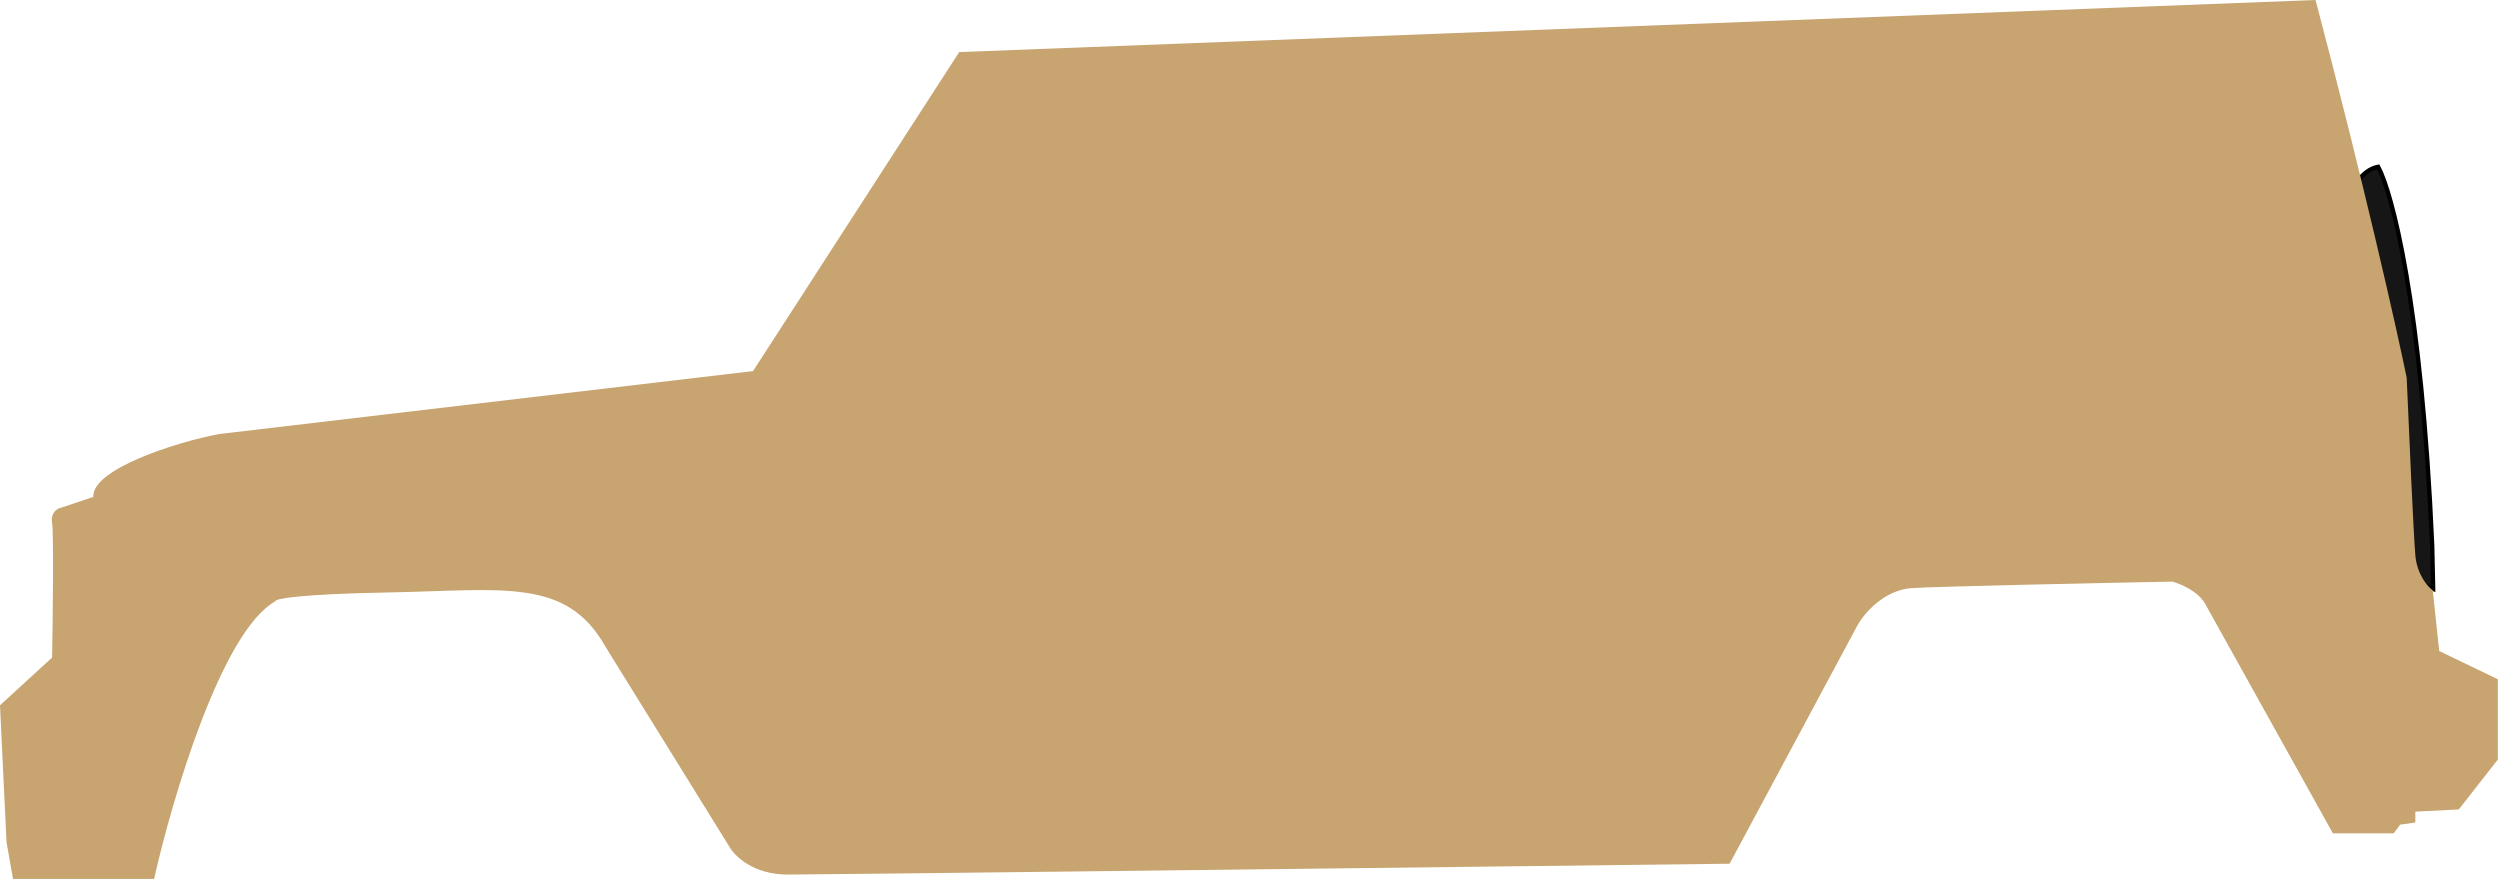 <svg width="576" height="203" viewBox="0 0 576 203" fill="none" xmlns="http://www.w3.org/2000/svg">
<path d="M560.376 125.673C557.928 69.713 551.057 44.194 547.928 38.428C545.603 38.814 540.999 41.684 541.186 50.082L543.854 80.03L546.545 110.977L552.523 132.349L560.599 135.67L560.376 125.673Z" fill="#161616" stroke="black"/>
<path d="M50.5 100L173.5 85.5L221 12L533.5 0C544.7 42.4 552.167 75.667 554.5 87C555 98.833 556.1 123.6 556.5 128C556.9 132.4 559.333 135.167 560.5 136L562 150L575.5 156.5V175L566.5 186.5L556.5 187V189.5L553 190L551.5 192H537.5L508 139C506.4 136.2 502.333 134.5 500.5 134C483.167 134.333 446.9 135.1 440.5 135.5C434.1 135.9 429.5 141.333 428 144L398.5 199C329.5 199.833 189.5 201.5 181.5 201.5C173.5 201.5 169.167 197.167 168 195L139.5 149C130.5 133 116 136 89.5 136.5C68.3 136.9 63.333 138 63.5 138.5C51.1 145.3 39.667 184 35.5 202.5H32.5H3L1.5 194L0 162.5L12 151.5C12.167 142.167 12.4 122.9 12 120.5C11.6 118.1 13.167 117.167 14 117L21.5 114.5C21.1 108.1 40.667 101.833 50.5 100Z" fill="#C7A470"/>
</svg>
